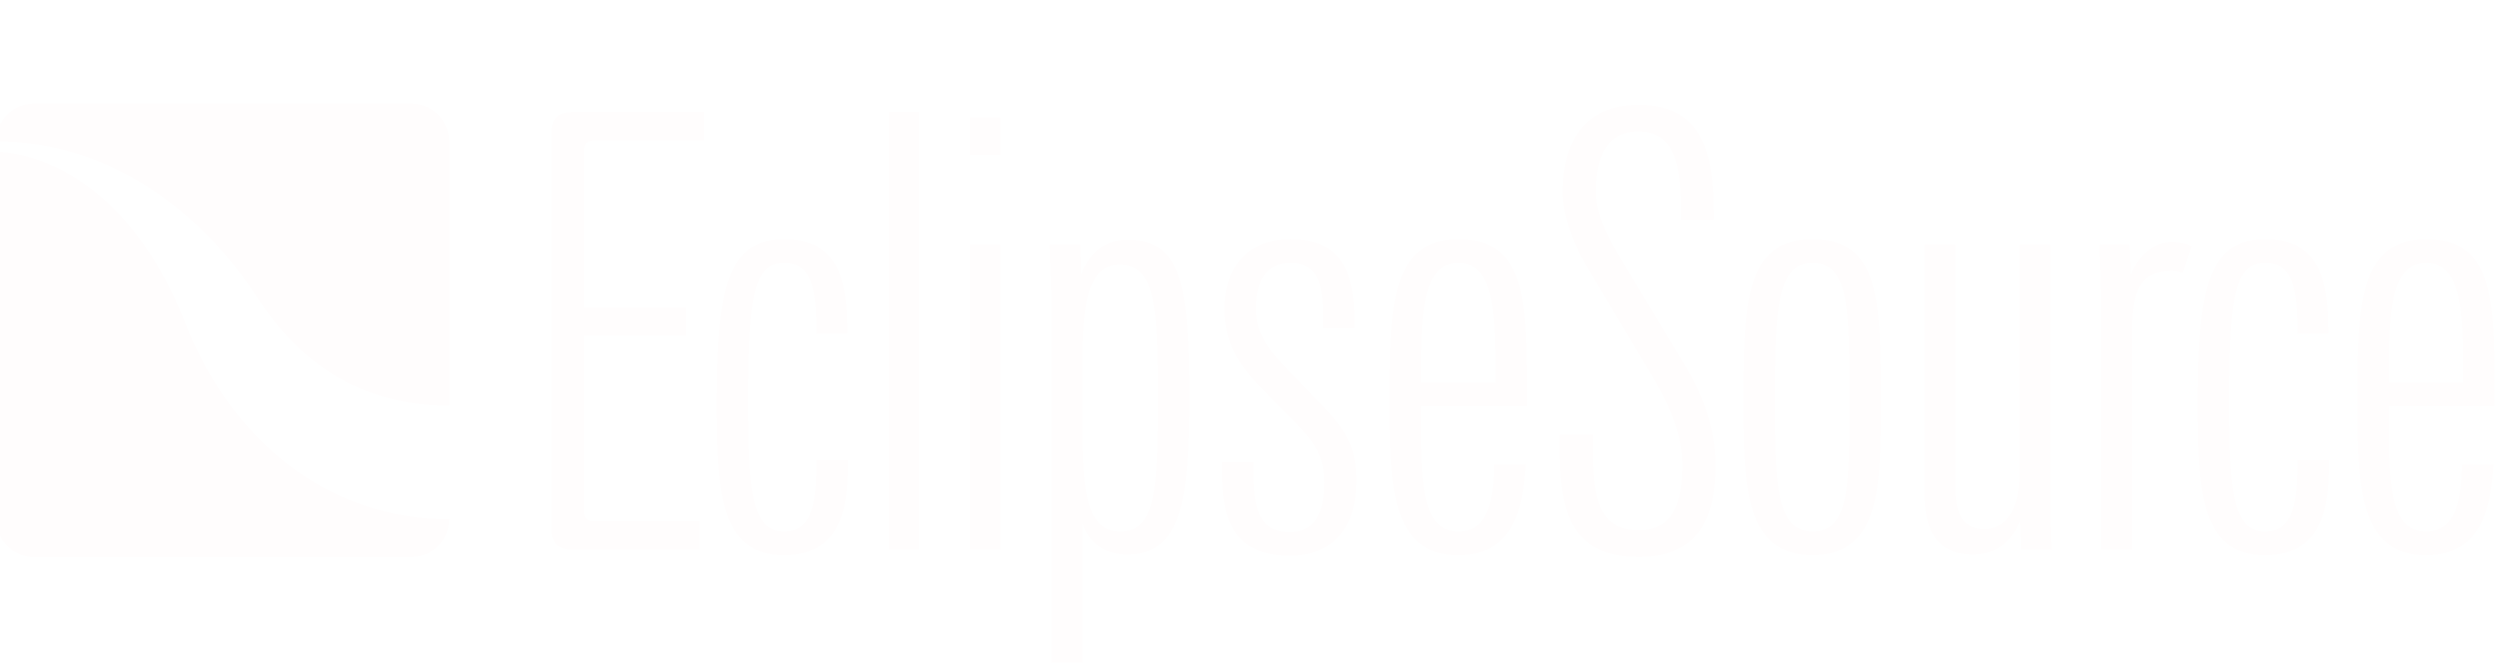 <svg xmlns="http://www.w3.org/2000/svg" xmlns:svg="http://www.w3.org/2000/svg" xmlns:xlink="http://www.w3.org/1999/xlink" id="svg5437" width="197.523" height="52.367" x="0" y="0" enable-background="new 0 0 197.523 52.367" version="1.1" viewBox="0 0 197.523 52.367" xml:space="preserve"><filter id="filter67" style="color-interpolation-filters:sRGB"><feColorMatrix id="feColorMatrix65" values="0.21 0.72 0.072 0 0 0.21 0.72 0.072 0 0 0.21 0.72 0.072 0 0 0 0 0 1 0"/></filter><filter id="filter63" style="color-interpolation-filters:sRGB"><feColorMatrix id="feColorMatrix61" values="0.21 0.72 0.072 0 0 0.21 0.72 0.072 0 0 0.21 0.72 0.072 0 0 0 0 0 1 0"/></filter><g id="layer1" transform="translate(-776.618,-309.966)"><g id="g7291"><g id="g4748-8-9-2-0-4-80-5" transform="matrix(0.821,0,0,0.821,251.705,482.998)"><g id="g6136" filter="url(#filter67)"><path id="path3805-0-2-3-1-4-2-1-3_1_" fill="#FFFDFD" d="M674.443-162.115 c-8.216-2.769-14.13-9.601-17.196-17.435c-6.639-16.957-18.266-16.591-18.266-16.591v35.342c0,2.003,1.635,3.638,3.635,3.638 l31.826-0.004h4.52c2.001,0,3.636-1.632,3.636-3.634c-2.926,0-5.647-0.47-8.156-1.318"/><path id="path3819-7-9-9-9-4-8-4-3_1_" fill="#FFFDFD" d="M797.067-157.171 c-6.751,0-7.624-4.656-7.624-10.712v-1.049h3.201v0.873c0,4.541,0.231,8.321,4.422,8.321c3.377,0,4.194-2.732,4.194-6.284 c0-2.792-1.107-5.471-2.737-8.267l-6.636-11.117c-1.107-1.92-2.154-4.656-2.154-6.869c0-4.716,2.036-8.383,7.332-8.383 c6.29,0,7.219,4.949,7.219,10.362v0.699h-3.143v-0.524c0-4.656-0.523-7.974-4.132-7.974c-2.737,0-4.075,2.036-4.075,5.82 c0,1.862,0.87,3.901,2.387,6.403l6.11,10.131c1.862,3.084,3.028,6.227,3.028,9.777 C804.461-160.956,802.831-157.171,797.067-157.171"/><path id="path3821-7-5-9-2-4-6-6-4_1_" fill="#FFFDFD" d="M813.792-185.463 c-3.49,0-3.61,4.714-3.61,13.386c0,7.922,0.12,12.461,3.61,12.461c3.609,0,3.552-4.539,3.552-12.461 C817.344-180.807,817.401-185.463,813.792-185.463z M813.792-157.346c-6.518,0-6.637-6.639-6.637-14.731 c0-9.428,0.119-15.657,6.637-15.657c6.52,0,6.58,5.937,6.58,15.657C820.371-164.217,820.43-157.346,813.792-157.346"/><path id="path3823-3-5-7-0-3-8-3-0_1_" fill="#FFFDFD" d="M833.875-157.874l-0.114-2.732 c-0.76,1.743-2.04,3.198-4.54,3.198c-3.786,0-4.66-2.789-4.66-5.994v-23.808h2.971v23.055c0,2.385,0.405,4.306,2.852,4.306 c1.92,0,3.318-1.805,3.318-5.184v-22.176h2.97v23.46c0,1.806,0,3.201,0.115,5.876H833.875"/><path id="path3825-7-7-8-3-8-3-7-0_1_" fill="#FFFDFD" d="M848.371-184.708 c-3.086,0-3.843,1.981-3.843,5.94v20.895h-2.97v-23.399c0-0.583-0.056-3.375-0.175-5.937h2.913l0.117,2.91 c0.757-1.979,2.328-3.165,3.898-3.165c0.581,0,1.366,0.097,1.95,0.413l-0.861,2.569 C848.997-184.667,848.524-184.708,848.371-184.708"/><path id="path3827-0-3-0-4-6-8-9-5_1_" fill="#FFFDFD" d="M857.31-157.346 c-6.23,0-6.46-6.286-6.46-14.845c0-11.06,1.163-15.543,6.517-15.543c5.007,0,6.054,3.667,6.054,8.615v0.466h-2.97v-0.408 c0-3.899-0.464-6.402-3.085-6.402c-2.909,0-3.49,3.084-3.49,13.329c0,8.327,0.29,12.518,3.433,12.518 c2.502,0,3.142-2.211,3.142-6.462v-0.409h3.028v0.583C863.48-161.593,862.665-157.346,857.31-157.346"/><path id="path3829-91-9-1-7-0-3-74-6_1_" fill="#FFFDFD" d="M872.854-185.463 c-3.609,0-3.609,5.296-3.609,11.526h7.159C876.403-180.048,876.462-185.463,872.854-185.463z M869.244-171.668 c0,0.409,0,1.922,0,1.922c0,6.054,0.292,10.13,3.609,10.13c2.851,0,3.376-3.028,3.433-6.462h3.027 c-0.233,4.019-1.047,8.733-6.46,8.733c-6.522,0.057-6.637-6.809-6.637-14.845c0-9.023,0.115-15.543,6.637-15.543 c6.752,0,6.575,6.286,6.575,16.066H869.244"/></g><g id="g6126" filter="url(#filter63)"><path id="path3803-4-3-3-9-03-1-8-9_1_" fill="#FFFDFD" d="M678.963-200.78h-36.346 c-2.001,0-3.635,1.635-3.635,3.635c2.92,0,5.641,0.476,8.155,1.298c7.718,2.518,13.483,8.307,16.991,13.716 c4.025,6.21,9.876,10.401,18.471,10.401v-25.415C682.599-199.144,680.964-200.78,678.963-200.78"/><path id="path3807-3-9-6-6-9-8-0-1_1_" fill="#FFFDFD" d="M714.79-157.346 c-6.228,0-6.46-6.286-6.46-14.845c0-11.06,1.164-15.543,6.519-15.543c5.006,0,6.053,3.667,6.053,8.615v0.466h-2.97v-0.408 c0-3.899-0.465-6.402-3.084-6.402c-2.91,0-3.493,3.084-3.493,13.329c0,8.327,0.291,12.518,3.433,12.518 c2.504,0,3.143-2.211,3.143-6.462v-0.409h3.029v0.583C720.962-161.593,720.147-157.346,714.79-157.346"/><path id="path3809-4-5-4-3-2-8-2-1_1_" fill="#FFFDFD" d="M724.894-157.874h2.904v-42.085 h-2.904V-157.874z"/><path id="path3811-2-4-9-8-74-9-2-3_1_" fill="#FFFDFD" d="M732.686-157.874v-29.336h2.97 v29.336H732.686z M732.686-195.847v-3.588h2.97v3.588"/><path id="path3813-8-3-8-2-2-2-9-1_1_" fill="#FFFDFD" d="M747.124-185.289 c-3.434,0-3.609,4.772-3.609,10.594v3.494c0,6.929,0.115,11.585,3.667,11.585c3.491,0,3.609-4.307,3.609-12.983 C750.791-180.982,750.616-185.289,747.124-185.289z M747.823-157.408c-2.154,0-3.669-1.103-4.308-3.024v13.545h-2.97v-35.433 c0-0.524-0.175-4.308-0.175-4.889h2.97l0.058,2.851c0.814-2.037,2.212-3.317,4.483-3.317c5.064,0,5.938,4.016,5.938,15.076 C753.819-162.524,753.06-157.408,747.823-157.408"/><path id="path3815-9-9-4-8-5-8-75-9_1_" fill="#FFFDFD" d="M763.481-157.289 c-5.531,0-6.52-3.667-6.52-8.034v-0.99h3.028v0.99c0,3.552,0.581,5.762,3.493,5.762c2.328,0,3.317-1.687,3.317-4.771 c0-2.564-0.989-3.903-2.619-5.591l-3.085-3.143c-2.329-2.328-3.9-4.482-3.9-7.975c0-3.783,2.038-6.694,6.345-6.694 c4.949,0,6.17,3.201,6.17,7.858v0.699h-3.025v-0.756c0-2.795-0.117-5.531-3.144-5.531c-2.387,0-3.318,1.862-3.318,4.366 c0,2.619,1.397,4.192,3.261,6.111l2.911,3.028c2.677,2.734,3.493,4.308,3.493,7.569 C769.885-160.082,767.729-157.289,763.481-157.289"/><path id="path3817-2-4-6-5-2-8-6-9_1_" fill="#FFFDFD" d="M779.721-185.463 c-3.609,0-3.609,5.296-3.609,11.526h7.16C783.272-180.048,783.33-185.463,779.721-185.463z M776.112-171.668 c0,0.409,0,1.922,0,1.922c0,6.054,0.29,10.13,3.609,10.13c2.852,0,3.377-3.028,3.434-6.462h3.028 c-0.234,4.019-1.05,8.733-6.462,8.733c-6.52,0.057-6.635-6.809-6.635-14.845c0-9.023,0.114-15.543,6.635-15.543 c6.753,0,6.578,6.286,6.578,16.066H776.112"/><path id="path3831-1-0-4-7-8-3-9-3_1_" fill="#FFFDFD" d="M692.421-159.848 c0.002,1.318,0.661,1.977,1.979,1.978l12.275-0.004v-2.732h-10.252c-0.511,0-0.859-0.347-0.859-0.858v-17.014h9.798v-2.678 h-9.798v-15.209c0-0.51,0.348-0.857,0.859-0.857h10.691v-2.737c0,0-11.87-0.001-12.714,0c-1.318,0.002-1.977,0.662-1.979,1.978 V-159.848"/></g></g><rect id="rect7271" width="7.5" height="9.025" x="854.119" y="353.308" fill="#FFFDFD" fill-opacity="0"/><rect id="rect7271-9" width="7.5" height="9.025" x="821.113" y="309.966" fill="#FFFDFD" fill-opacity="0"/></g></g></svg>